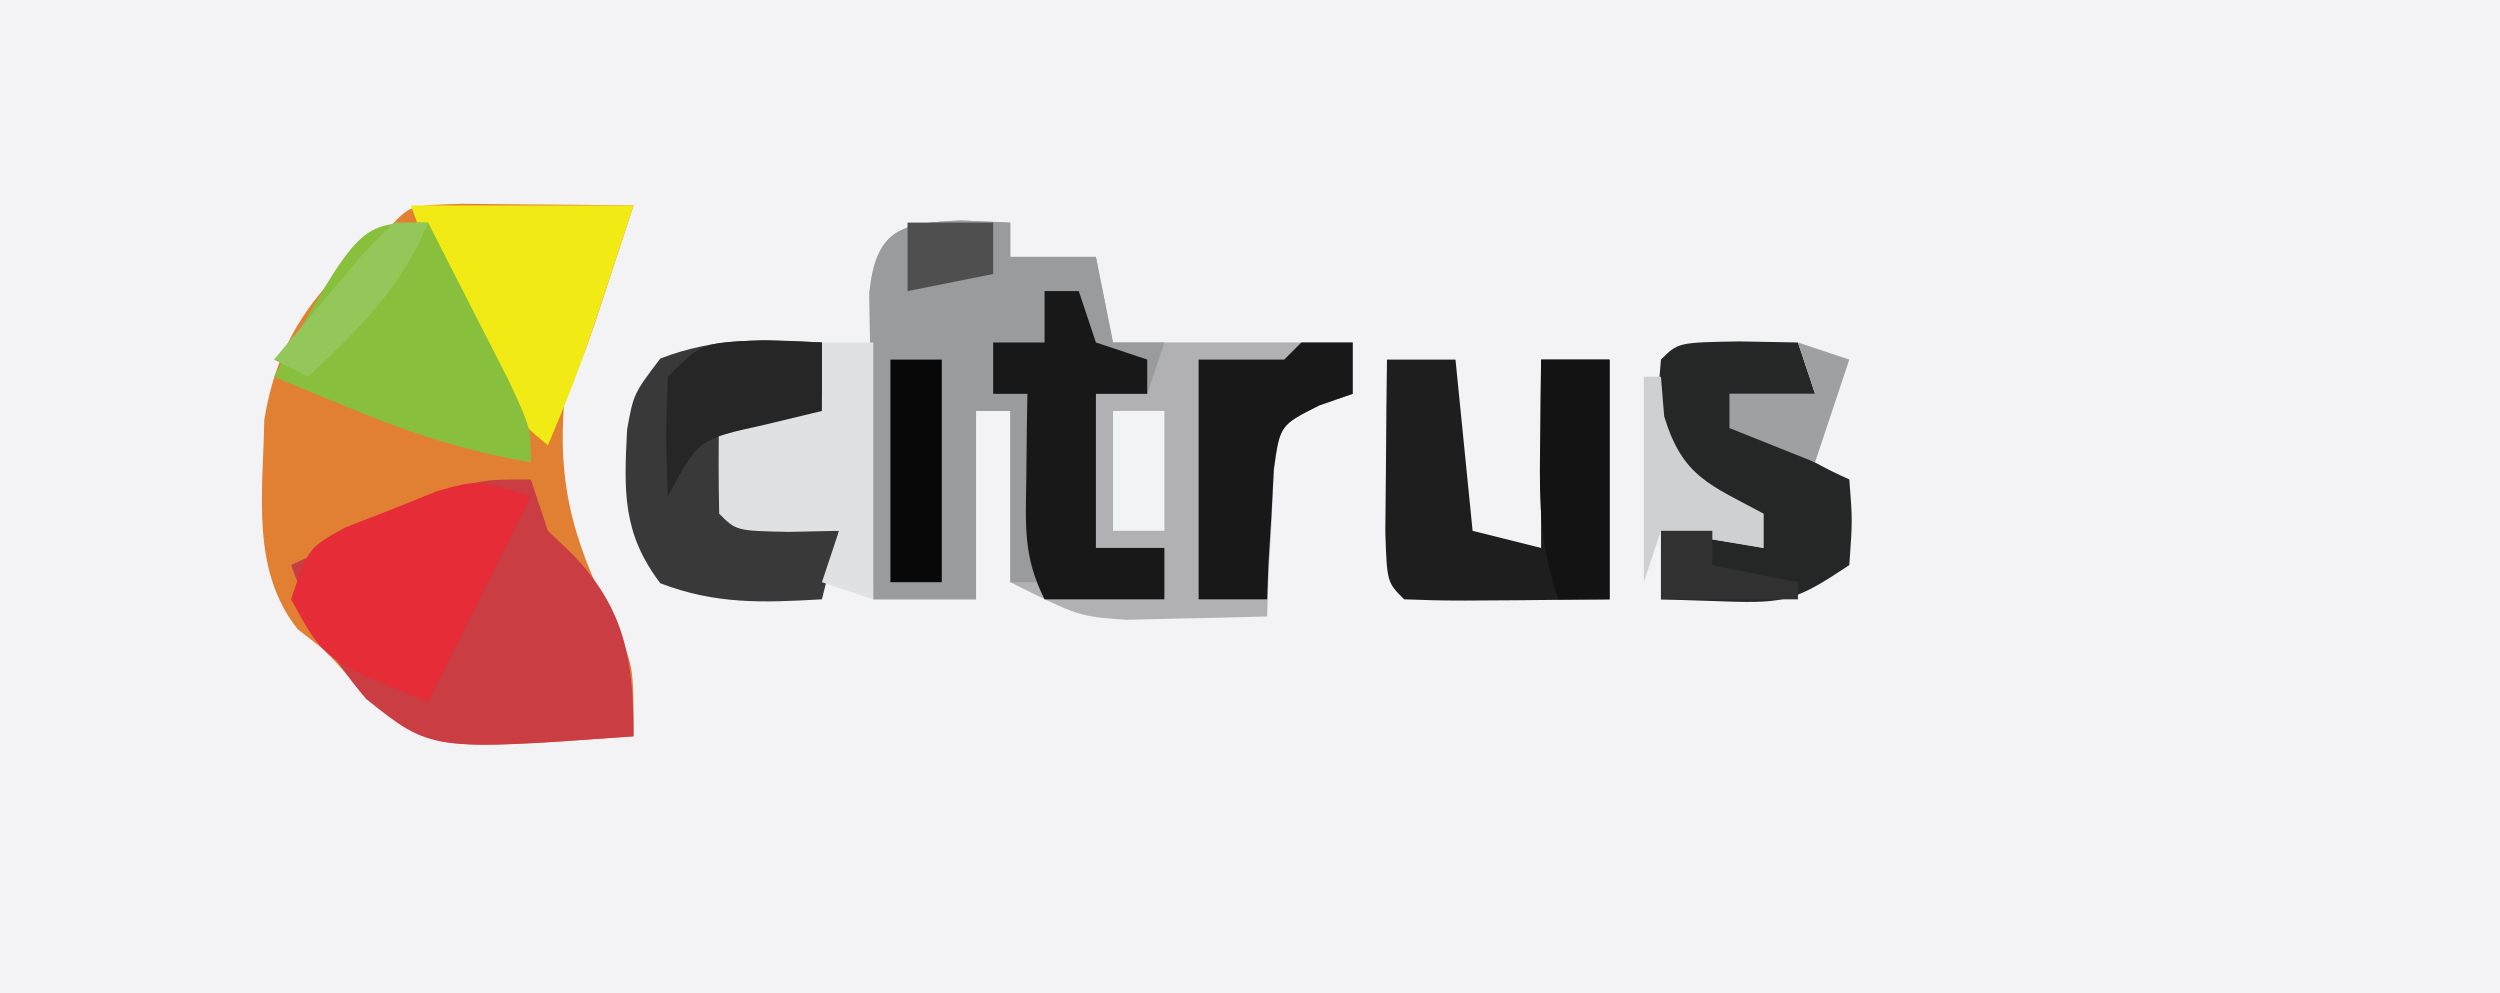 <?xml version="1.0" encoding="UTF-8"?>
<svg version="1.1" xmlns="http://www.w3.org/2000/svg" width="146" height="58">
<rect width="100%" height="100%" fill="#808080" stroke="none"/>
<path d="M0 0 C48.18 0 96.36 0 146 0 C146 19.14 146 38.28 146 58 C97.82 58 49.64 58 0 58 C0 38.86 0 19.72 0 0 Z " fill="#F3F3F5" transform="translate(0,0)"/>
<path d="M0 0 C1.792 0.017 1.792 0.017 3.621 0.035 C5.417 0.049 5.417 0.049 7.25 0.062 C8.177 0.074 9.104 0.086 10.059 0.098 C9.581 1.557 9.102 3.015 8.621 4.473 C8.354 5.285 8.087 6.097 7.812 6.934 C7.059 9.098 7.059 9.098 6.059 11.098 C5.493 16.636 6.718 20.164 9.184 24.984 C10.059 27.098 10.059 27.098 10.059 31.098 C-1.77 31.959 -1.77 31.959 -5.504 28.785 C-6.308 27.898 -7.113 27.011 -7.941 26.098 C-8.474 25.685 -9.006 25.273 -9.555 24.848 C-12.312 21.368 -11.574 16.882 -11.508 12.637 C-10.649 7.273 -8.015 4.487 -3.941 1.098 C-2.941 0.098 -2.941 0.098 0 0 Z " fill="#E18032" transform="translate(26.941,11.902)"/>
<path d="M0 0 C0.949 0.041 1.897 0.083 2.875 0.125 C2.875 0.785 2.875 1.445 2.875 2.125 C4.525 2.125 6.175 2.125 7.875 2.125 C8.205 3.775 8.535 5.425 8.875 7.125 C13.495 7.125 18.115 7.125 22.875 7.125 C22.875 8.115 22.875 9.105 22.875 10.125 C22.23 10.339 21.586 10.553 20.922 10.773 C18.597 11.972 18.597 11.972 18.266 14.727 C18.196 16.223 18.196 16.223 18.125 17.75 C18.068 18.753 18.012 19.756 17.953 20.789 C17.927 21.56 17.902 22.331 17.875 23.125 C16.125 23.179 14.375 23.218 12.625 23.25 C11.65 23.273 10.676 23.296 9.672 23.32 C6.875 23.125 6.875 23.125 2.875 21.125 C2.875 17.825 2.875 14.525 2.875 11.125 C2.215 11.125 1.555 11.125 0.875 11.125 C0.875 14.755 0.875 18.385 0.875 22.125 C-1.105 22.125 -3.085 22.125 -5.125 22.125 C-5.183 18.833 -5.219 15.542 -5.25 12.25 C-5.267 11.313 -5.284 10.376 -5.301 9.41 C-5.31 8.066 -5.31 8.066 -5.32 6.695 C-5.331 5.868 -5.341 5.04 -5.352 4.188 C-4.946 0.5 -3.515 0.141 0 0 Z " fill="#B1B1B3" transform="translate(56.125,12.875)"/>
<path d="M0 0 C0.33 0.99 0.66 1.98 1 3 C1.474 3.454 1.949 3.908 2.438 4.375 C5.537 7.599 6 10.615 6 15 C-5.815 15.86 -5.815 15.86 -9.625 12.812 C-11.865 10.16 -12.826 8.203 -14 5 C-12.232 4.16 -10.461 3.328 -8.688 2.5 C-7.701 2.036 -6.715 1.572 -5.699 1.094 C-3 0 -3 0 0 0 Z " fill="#C93D43" transform="translate(31,28)"/>
<path d="M0 0 C0.949 0.041 1.897 0.083 2.875 0.125 C2.875 0.785 2.875 1.445 2.875 2.125 C4.525 2.125 6.175 2.125 7.875 2.125 C8.205 3.775 8.535 5.425 8.875 7.125 C9.865 7.125 10.855 7.125 11.875 7.125 C11.545 8.115 11.215 9.105 10.875 10.125 C10.875 9.465 10.875 8.805 10.875 8.125 C9.555 7.795 8.235 7.465 6.875 7.125 C6.875 6.135 6.875 5.145 6.875 4.125 C6.215 4.125 5.555 4.125 4.875 4.125 C4.875 5.115 4.875 6.105 4.875 7.125 C3.885 7.125 2.895 7.125 1.875 7.125 C1.875 8.115 1.875 9.105 1.875 10.125 C2.535 10.125 3.195 10.125 3.875 10.125 C4.205 13.755 4.535 17.385 4.875 21.125 C4.215 21.125 3.555 21.125 2.875 21.125 C2.875 17.825 2.875 14.525 2.875 11.125 C2.215 11.125 1.555 11.125 0.875 11.125 C0.875 14.755 0.875 18.385 0.875 22.125 C-1.105 22.125 -3.085 22.125 -5.125 22.125 C-5.183 18.833 -5.219 15.542 -5.25 12.25 C-5.267 11.313 -5.284 10.376 -5.301 9.41 C-5.31 8.066 -5.31 8.066 -5.32 6.695 C-5.331 5.868 -5.341 5.04 -5.352 4.188 C-4.946 0.5 -3.515 0.141 0 0 Z " fill="#9A9B9C" transform="translate(56.125,12.875)"/>
<path d="M0 0 C1.32 0 2.64 0 4 0 C4.33 3.3 4.66 6.6 5 10 C6.32 10.33 7.64 10.66 9 11 C9 7.37 9 3.74 9 0 C10.32 0 11.64 0 13 0 C13 4.62 13 9.24 13 14 C3.723 14.098 3.723 14.098 1 14 C0 13 0 13 -0.098 10.059 C-0.086 8.864 -0.074 7.669 -0.062 6.438 C-0.053 5.24 -0.044 4.042 -0.035 2.809 C-0.024 1.882 -0.012 0.955 0 0 Z " fill="#1E1E1E" transform="translate(81,21)"/>
<path d="M0 0 C0 1.32 0 2.64 0 4 C-1.98 4 -3.96 4 -6 4 C-5.67 5.98 -5.34 7.96 -5 10 C-2.03 10.495 -2.03 10.495 1 11 C0.67 12.32 0.34 13.64 0 15 C-3.431 15.198 -6.204 15.306 -9.438 14.062 C-11.656 11.135 -11.56 8.699 -11.379 5.098 C-11 3 -11 3 -9.438 0.938 C-6.204 -0.306 -3.431 -0.198 0 0 Z " fill="#393939" transform="translate(48,20)"/>
<path d="M0 0 C1.134 0.021 2.269 0.041 3.438 0.062 C3.768 1.052 4.098 2.042 4.438 3.062 C2.788 3.062 1.137 3.062 -0.562 3.062 C1.565 5.403 3.553 6.77 6.438 8.062 C6.625 10.438 6.625 10.438 6.438 13.062 C3.349 15.122 2.728 15.302 -0.75 15.188 C-2.637 15.126 -2.637 15.126 -4.562 15.062 C-4.562 13.742 -4.562 12.422 -4.562 11.062 C-1.593 11.557 -1.593 11.557 1.438 12.062 C-0.495 10.038 -2.194 8.641 -4.562 7.062 C-4.812 4 -4.812 4 -4.562 1.062 C-3.562 0.062 -3.562 0.062 0 0 Z " fill="#252626" transform="translate(101.562,19.938)"/>
<path d="M0 0 C4.29 0 8.58 0 13 0 C9.857 9.571 9.857 9.571 8 14 C3.3 10.307 2.007 5.447 0 0 Z " fill="#F2EA14" transform="translate(24,12)"/>
<path d="M0 0 C1.005 1.956 2.004 3.915 3 5.875 C3.557 6.966 4.114 8.056 4.688 9.18 C6 12 6 12 6 14 C2.338 13.373 -0.882 12.355 -4.312 10.938 C-5.637 10.394 -5.637 10.394 -6.988 9.84 C-7.652 9.563 -8.316 9.286 -9 9 C-4 0 -4 0 0 0 Z " fill="#88C03E" transform="translate(25,13)"/>
<path d="M0 0 C-1.98 3.96 -3.96 7.92 -6 12 C-12.047 9.581 -12.047 9.581 -14 6 C-13 3 -13 3 -10.82 1.797 C-9.931 1.451 -9.041 1.106 -8.125 0.75 C-7.241 0.394 -6.356 0.038 -5.445 -0.328 C-3 -1 -3 -1 0 0 Z " fill="#E62C37" transform="translate(31,29)"/>
<path d="M0 0 C0.66 0 1.32 0 2 0 C2.33 0.99 2.66 1.98 3 3 C3.99 3.33 4.98 3.66 6 4 C6 4.66 6 5.32 6 6 C5.01 6 4.02 6 3 6 C3 8.97 3 11.94 3 15 C4.32 15 5.64 15 7 15 C7 15.99 7 16.98 7 18 C4.69 18 2.38 18 0 18 C-1.262 15.475 -1.099 13.688 -1.062 10.875 C-1.053 9.965 -1.044 9.055 -1.035 8.117 C-1.024 7.419 -1.012 6.72 -1 6 C-1.66 6 -2.32 6 -3 6 C-3 5.01 -3 4.02 -3 3 C-2.01 3 -1.02 3 0 3 C0 2.01 0 1.02 0 0 Z " fill="#181818" transform="translate(61,17)"/>
<path d="M0 0 C0.99 0 1.98 0 3 0 C3 4.95 3 9.9 3 15 C2.01 14.67 1.02 14.34 0 14 C0.33 13.01 0.66 12.02 1 11 C-0.454 11.031 -0.454 11.031 -1.938 11.062 C-5 11 -5 11 -6 10 C-6.041 8 -6.043 6 -6 4 C-4.02 3.67 -2.04 3.34 0 3 C0 2.01 0 1.02 0 0 Z " fill="#E0E1E3" transform="translate(48,20)"/>
<path d="M0 0 C0.99 0 1.98 0 3 0 C3 0.99 3 1.98 3 3 C2.355 3.224 1.711 3.449 1.047 3.68 C-1.244 4.829 -1.244 4.829 -1.609 7.383 C-1.656 8.288 -1.702 9.193 -1.75 10.125 C-1.807 11.035 -1.863 11.945 -1.922 12.883 C-1.948 13.581 -1.973 14.28 -2 15 C-3.32 15 -4.64 15 -6 15 C-6 10.38 -6 5.76 -6 1 C-4.35 1 -2.7 1 -1 1 C-0.67 0.67 -0.34 0.34 0 0 Z " fill="#181818" transform="translate(76,20)"/>
<path d="M0 0 C1.32 0 2.64 0 4 0 C4 4.62 4 9.24 4 14 C3.01 14 2.02 14 1 14 C-0.05 10.851 -0.101 8.612 -0.062 5.312 C-0.053 4.319 -0.044 3.325 -0.035 2.301 C-0.024 1.542 -0.012 0.782 0 0 Z " fill="#131314" transform="translate(90,21)"/>
<path d="M0 0 C1.671 0.062 1.671 0.062 3.375 0.125 C3.375 1.445 3.375 2.765 3.375 4.125 C1.704 4.527 1.704 4.527 0 4.938 C-3.843 5.783 -3.843 5.783 -5.625 9.125 C-5.75 5.75 -5.75 5.75 -5.625 2.125 C-3.625 0.125 -3.625 0.125 0 0 Z " fill="#262626" transform="translate(44.625,19.875)"/>
<path d="M0 0 C0.99 0 1.98 0 3 0 C3 4.29 3 8.58 3 13 C2.01 13 1.02 13 0 13 C0 8.71 0 4.42 0 0 Z " fill="#080808" transform="translate(52,21)"/>
<path d="M0 0 C0.33 0 0.66 0 1 0 C1.093 1.145 1.093 1.145 1.188 2.312 C2.255 5.843 3.848 6.303 7 8 C7 8.66 7 9.32 7 10 C4.03 9.505 4.03 9.505 1 9 C0.67 9.99 0.34 10.98 0 12 C0 8.04 0 4.08 0 0 Z " fill="#CFD0D2" transform="translate(96,22)"/>
<path d="M0 0 C0.66 0 1.32 0 2 0 C0.445 3.817 -2.036 6.192 -5 9 C-5.66 8.67 -6.32 8.34 -7 8 C-5.882 6.661 -4.755 5.329 -3.625 4 C-2.685 2.886 -2.685 2.886 -1.727 1.75 C-1.157 1.173 -0.587 0.595 0 0 Z " fill="#93C75A" transform="translate(23,13)"/>
<path d="M0 0 C0.99 0.33 1.98 0.66 3 1 C2.34 2.98 1.68 4.96 1 7 C-1.475 6.01 -1.475 6.01 -4 5 C-4 4.34 -4 3.68 -4 3 C-2.35 3 -0.7 3 1 3 C0.67 2.01 0.34 1.02 0 0 Z " fill="#9FA0A1" transform="translate(105,20)"/>
<path d="M0 0 C0.99 0 1.98 0 3 0 C3 2.31 3 4.62 3 7 C2.01 7 1.02 7 0 7 C0 4.69 0 2.38 0 0 Z " fill="#F2F3F5" transform="translate(65,24)"/>
<path d="M0 0 C0.99 0 1.98 0 3 0 C3 0.66 3 1.32 3 2 C4.65 2.33 6.3 2.66 8 3 C8 3.33 8 3.66 8 4 C5.36 4 2.72 4 0 4 C0 2.68 0 1.36 0 0 Z " fill="#313131" transform="translate(97,31)"/>
<path d="M0 0 C1.65 0 3.3 0 5 0 C5 0.99 5 1.98 5 3 C3.35 3.33 1.7 3.66 0 4 C0 2.68 0 1.36 0 0 Z " fill="#4F4F50" transform="translate(53,13)"/>
</svg>
